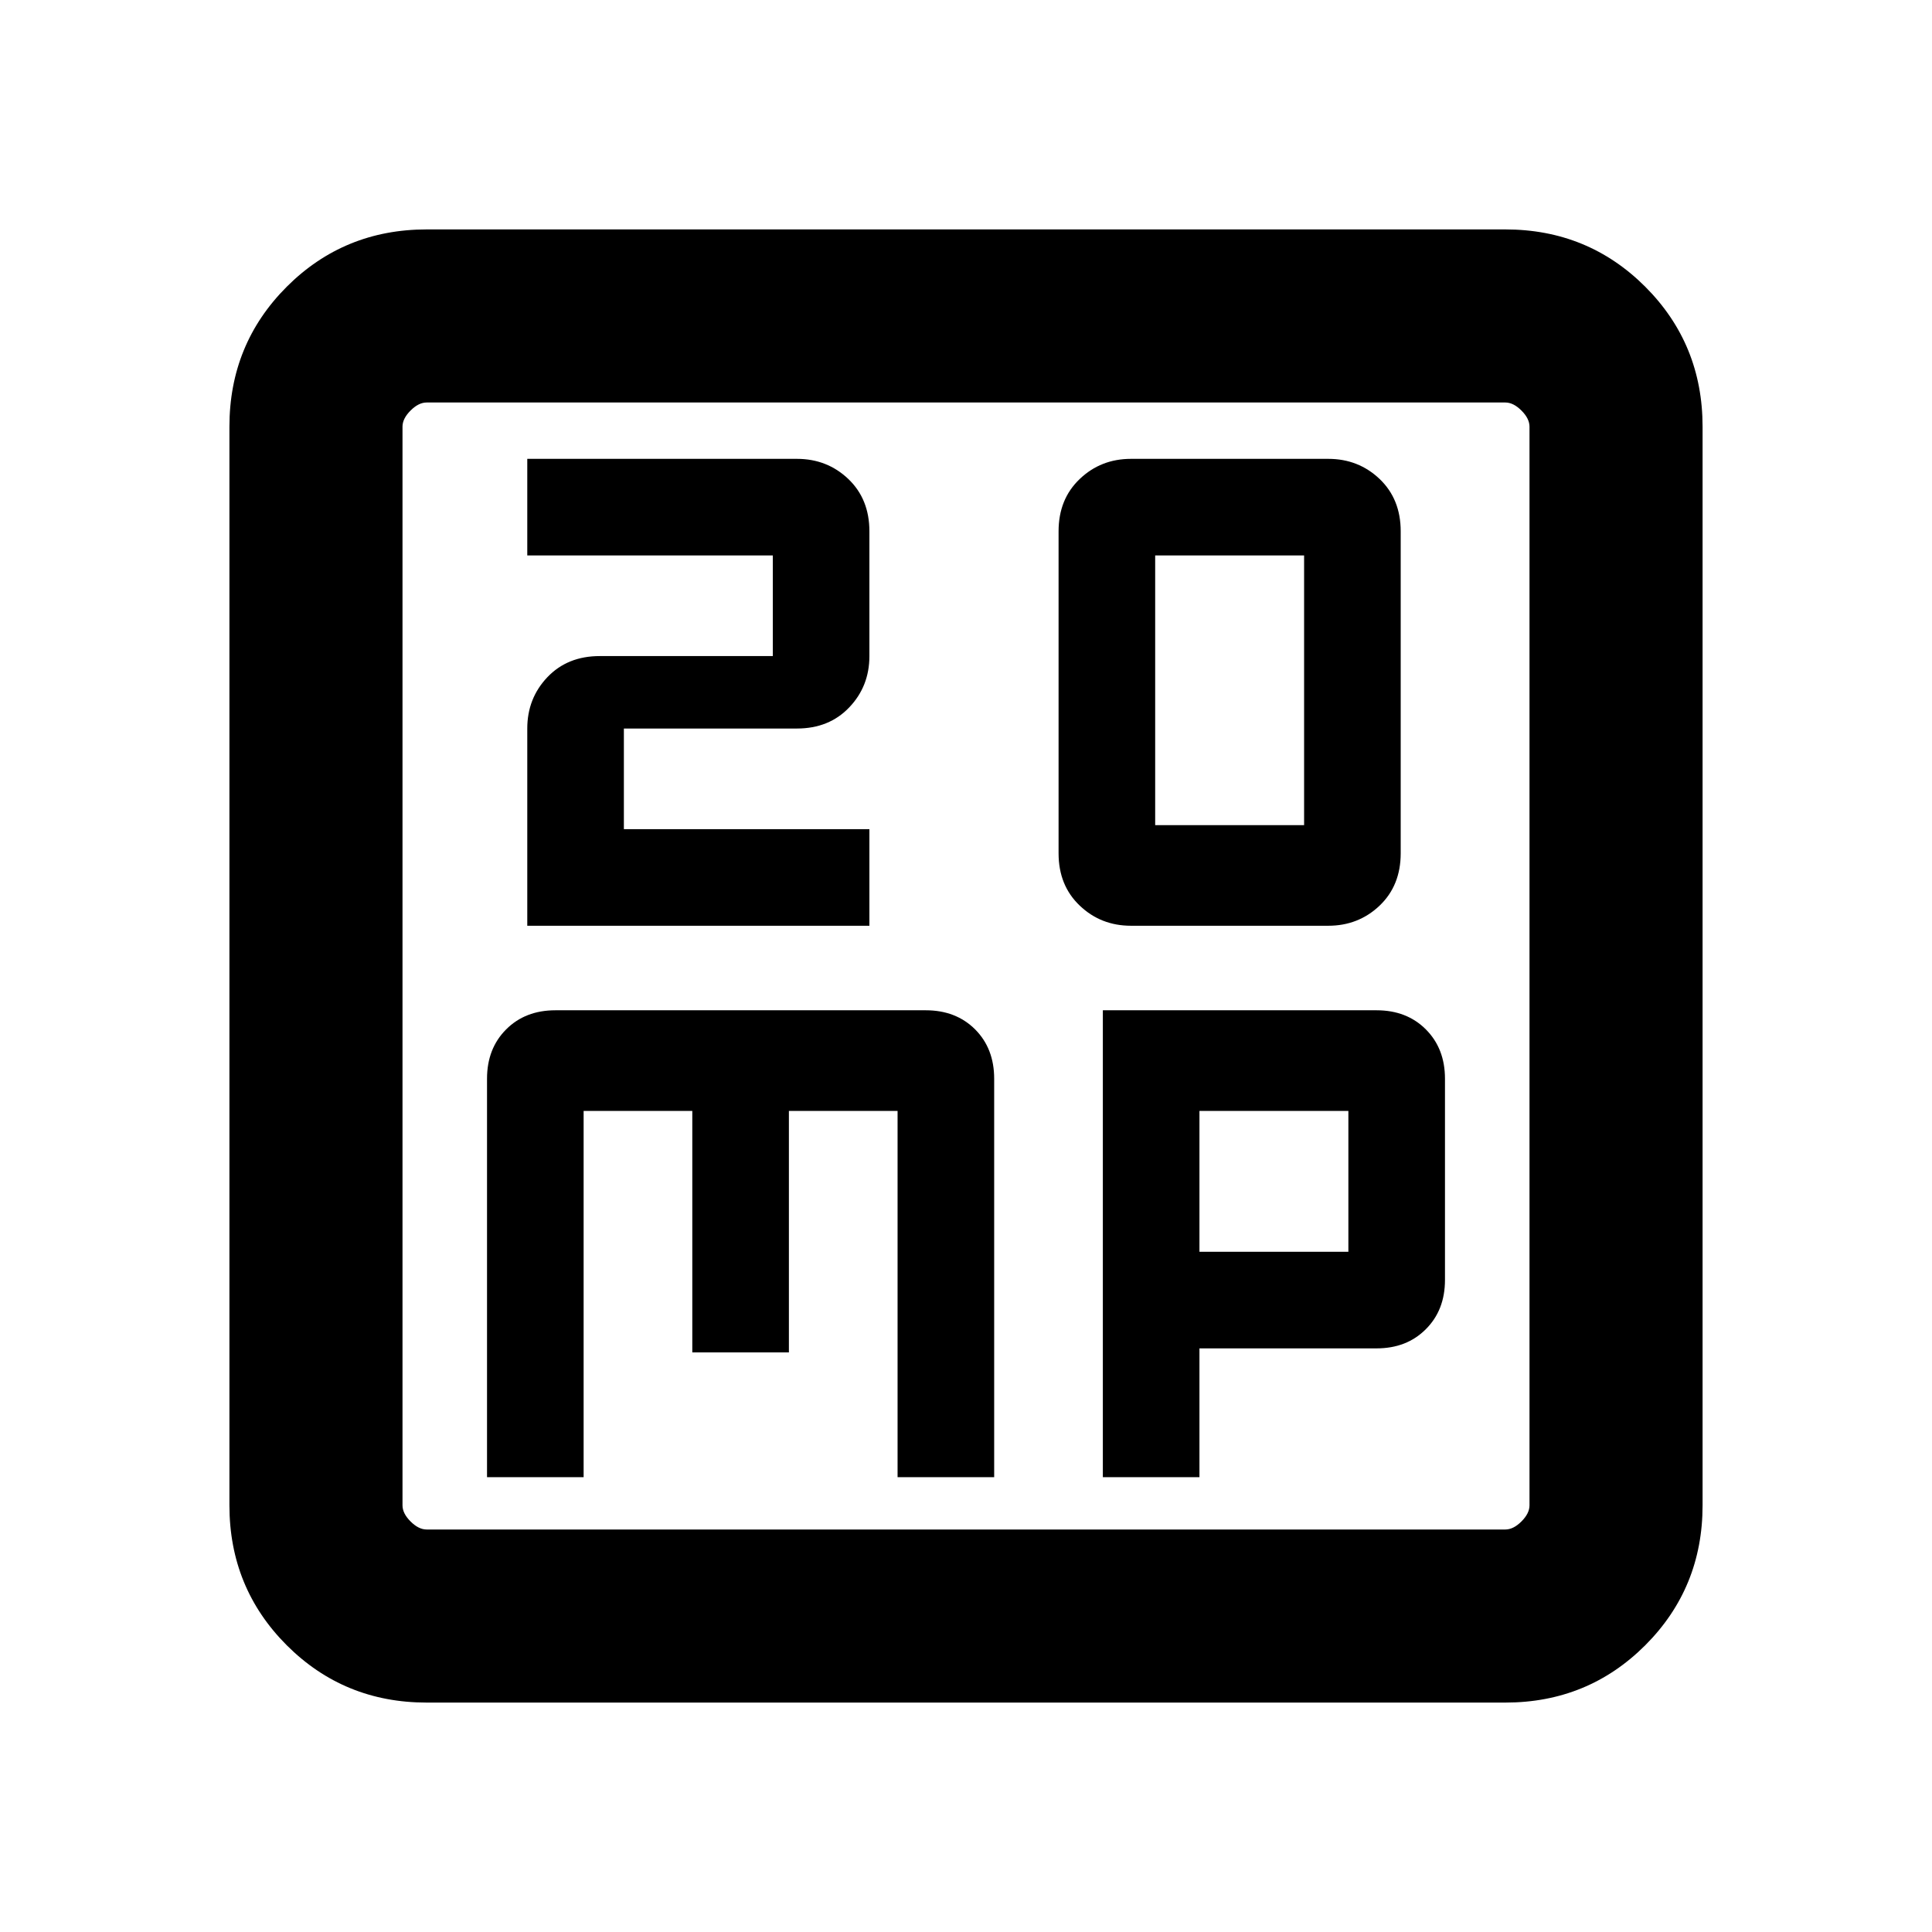<svg xmlns="http://www.w3.org/2000/svg" height="24" width="24"><path d="M14.35 10.25V6.9H16.2V10.25ZM14.05 11.5H16.5Q16.875 11.5 17.138 11.25Q17.4 11 17.4 10.6V6.6Q17.4 6.2 17.138 5.95Q16.875 5.7 16.5 5.7H14.05Q13.675 5.7 13.413 5.95Q13.15 6.2 13.15 6.6V10.6Q13.15 11 13.413 11.25Q13.675 11.5 14.05 11.5ZM6.55 11.5H10.8V10.3H7.75V9.05H9.9Q10.3 9.05 10.55 8.787Q10.8 8.525 10.8 8.15V6.6Q10.8 6.2 10.538 5.95Q10.275 5.7 9.9 5.7H6.55V6.9H9.6V8.15H7.45Q7.05 8.15 6.8 8.412Q6.55 8.675 6.55 9.05ZM5.3 21.15Q4.275 21.15 3.562 20.438Q2.85 19.725 2.85 18.7V5.3Q2.85 4.275 3.562 3.562Q4.275 2.85 5.3 2.85H18.7Q19.725 2.85 20.438 3.562Q21.15 4.275 21.15 5.3V18.7Q21.15 19.725 20.438 20.438Q19.725 21.15 18.7 21.15ZM5.3 19H18.7Q18.8 19 18.9 18.9Q19 18.8 19 18.7V5.3Q19 5.2 18.9 5.1Q18.8 5 18.7 5H5.3Q5.2 5 5.1 5.1Q5 5.2 5 5.3V18.7Q5 18.8 5.1 18.9Q5.2 19 5.3 19ZM5 5Q5 5 5 5.088Q5 5.175 5 5.3V18.7Q5 18.825 5 18.913Q5 19 5 19Q5 19 5 18.913Q5 18.825 5 18.7V5.3Q5 5.175 5 5.088Q5 5 5 5ZM6.9 12.55Q6.525 12.55 6.288 12.787Q6.05 13.025 6.05 13.4V18.35H7.25V13.8H8.6V16.8H9.8V13.8H11.15V18.35H12.35V13.4Q12.35 13.025 12.113 12.787Q11.875 12.55 11.5 12.55ZM13.7 12.55V18.35H14.9V16.75H17.1Q17.475 16.75 17.712 16.512Q17.95 16.275 17.95 15.9V13.4Q17.95 13.025 17.712 12.787Q17.475 12.55 17.1 12.55ZM14.9 13.8H16.75V15.55H14.9Z"/></svg>